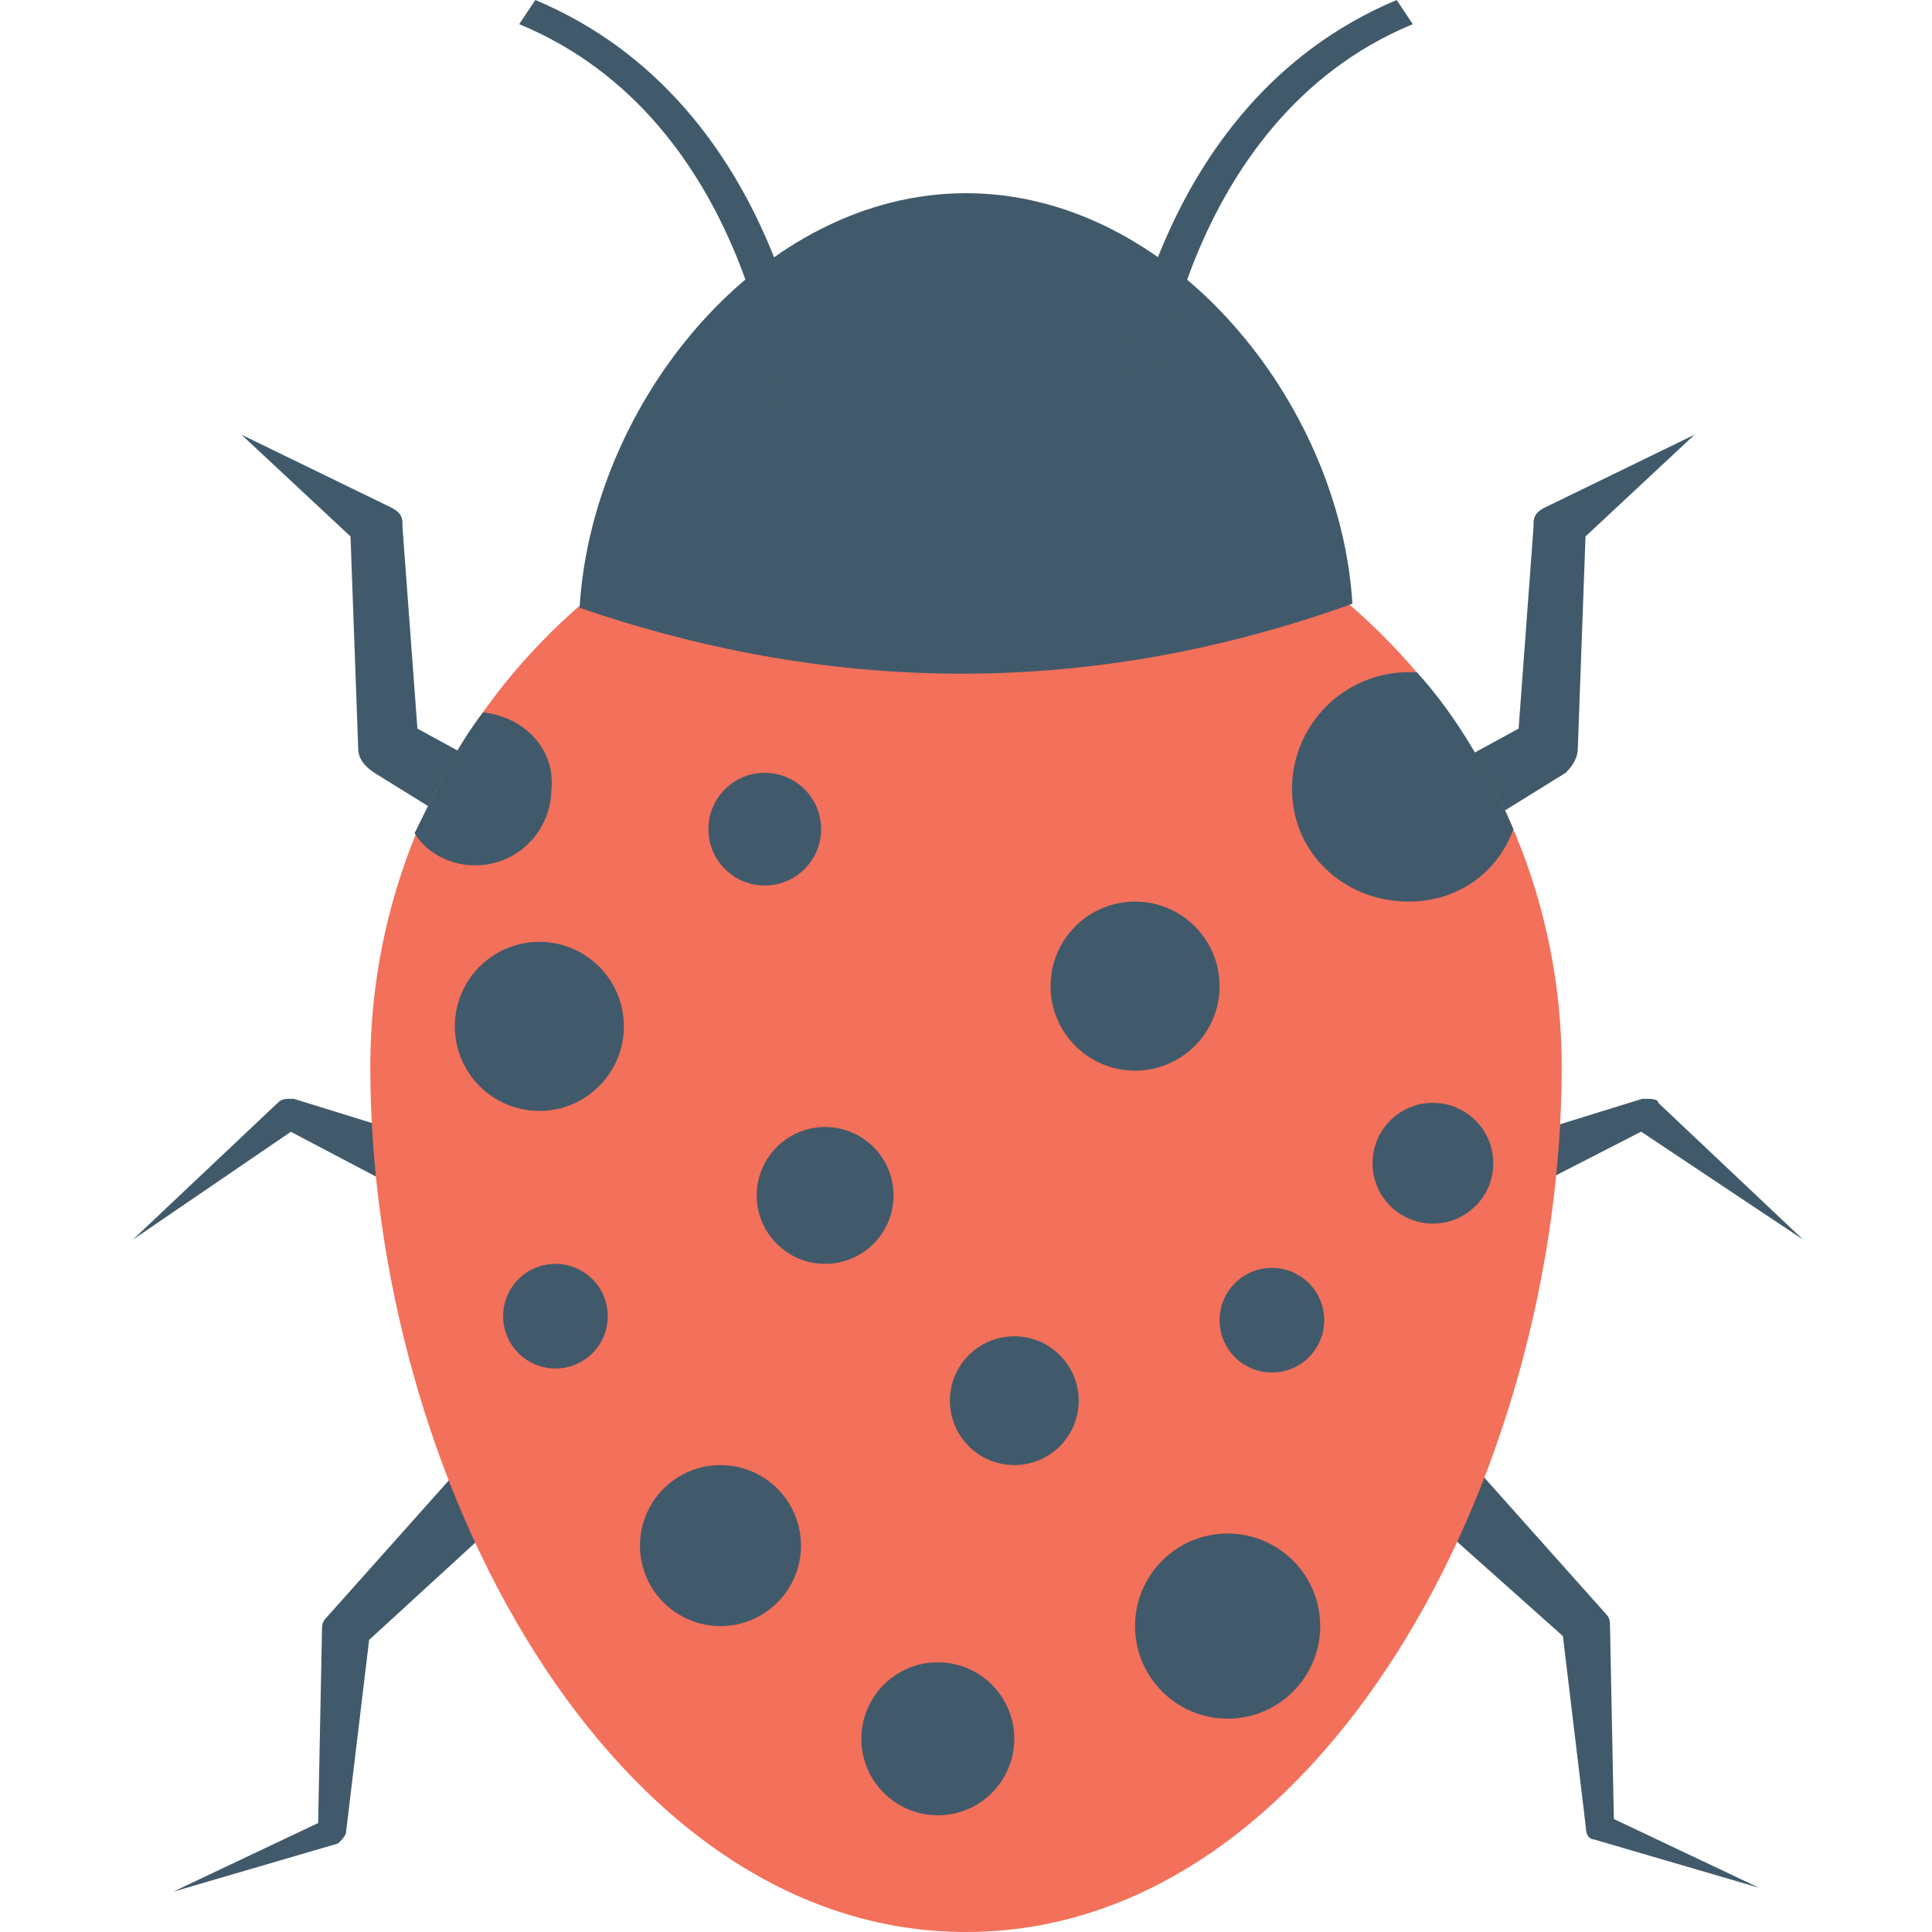 <?xml version="1.0" encoding="utf-8"?>
<!-- Generator: Adobe Illustrator 18.0.0, SVG Export Plug-In . SVG Version: 6.00 Build 0)  -->
<!DOCTYPE svg PUBLIC "-//W3C//DTD SVG 1.1//EN" "http://www.w3.org/Graphics/SVG/1.1/DTD/svg11.dtd">
<svg version="1.1" id="Layer_1" xmlns="http://www.w3.org/2000/svg" xmlns:xlink="http://www.w3.org/1999/xlink" x="0px" y="0px"
	 viewBox="0 0 48 48" enable-background="new 0 0 48 48" xml:space="preserve">
<g>
	<g>
		<g>
			<g>
				<g>
					<path fill="#415A6B" d="M36.6,28.6l4.2-1.3l0.1,0c0.1,0,0.3,0,0.3,0.1l3.6,3.4L40.6,28L41,28l-3.9,2c-0.4,0.2-0.9,0-1.1-0.3
						c-0.2-0.4,0-0.9,0.3-1.1C36.5,28.6,36.5,28.6,36.6,28.6z"/>
				</g>
				<g>
					<path fill="#415A6B" d="M10.8,30L7,28L7.4,28l-4.1,2.8l3.6-3.4c0.1-0.1,0.2-0.1,0.3-0.1l0.1,0l4.2,1.3c0.4,0.1,0.6,0.6,0.5,1
						s-0.6,0.6-1,0.5C10.9,30.1,10.9,30,10.8,30z"/>
				</g>
			</g>
			<g>
				<g>
					<path fill="#415A6B" d="M33.7,20.3l4.4-2.4l-0.4,0.6l0.4-5.4l0-0.1c0-0.2,0.1-0.3,0.3-0.4l3.7-1.8l-3,2.8l0.3-0.5l-0.2,5.5
						c0,0.2-0.1,0.4-0.3,0.6l0,0l-4.2,2.6c-0.4,0.2-0.9,0.1-1.2-0.3C33.1,21.1,33.2,20.6,33.7,20.3C33.6,20.3,33.6,20.3,33.7,20.3z"
						/>
				</g>
				<g>
					<path fill="#415A6B" d="M13.5,21.8l-4.2-2.6l0,0C9,19,8.9,18.8,8.9,18.6l-0.2-5.5l0.3,0.5l-3-2.8l3.7,1.8
						c0.2,0.1,0.3,0.2,0.3,0.4l0,0.1l0.4,5.4L10,17.9l4.4,2.4c0.4,0.2,0.6,0.7,0.3,1.2C14.4,21.9,13.9,22,13.5,21.8
						C13.5,21.8,13.5,21.8,13.5,21.8z"/>
				</g>
			</g>
			<g>
				<g>
					<path fill="#415A6B" d="M36.6,36.4l3.3,3.7l0,0c0.1,0.1,0.1,0.2,0.1,0.3l0.1,5l-0.2-0.3l3.8,1.8l-4.1-1.2
						c-0.1,0-0.2-0.1-0.2-0.3l0,0l-0.6-5l0.2,0.4l-3.7-3.3c-0.4-0.3-0.4-0.9-0.1-1.2S36.2,36,36.6,36.4
						C36.5,36.4,36.6,36.4,36.6,36.4z"/>
				</g>
				<g>
					<path fill="#415A6B" d="M12.6,37.6L9,40.9l0.2-0.4l-0.6,5l0,0c0,0.1-0.1,0.2-0.2,0.3L4.3,47l3.8-1.8l-0.2,0.3l0.1-5
						c0-0.1,0-0.2,0.1-0.3l0,0l3.3-3.7c0.3-0.4,0.9-0.4,1.2-0.1C13,36.6,13,37.2,12.6,37.6C12.7,37.6,12.6,37.6,12.6,37.6z"/>
				</g>
			</g>
		</g>
		<g>
			<g>
				<path fill="#F3705A" d="M24,48C15.2,48,9.2,36.7,9.2,26.5c0-8.2,6.5-15,14.7-15c0.1,0,0.2,0,0.2,0c8.2,0,14.7,6.9,14.7,15
					C38.8,36.7,32.8,48,24,48z"/>
				<path fill="#415A6B" d="M33.6,15C33.3,10,29.1,4.8,24,4.8c-5.1,0-9.3,5.2-9.6,10.3C20.8,17.3,27.2,17.3,33.6,15z"/>
				<g>
					<g>
						<path fill="#415A6B" d="M28.7,10.3l-0.9,0c0-0.3,0.7-7.7,6.9-10.3l0.4,0.6C29.3,3,28.7,10.3,28.7,10.3z"/>
					</g>
					<g>
						<path fill="#415A6B" d="M19.3,10.3c0-0.1-0.6-7.3-6.4-9.7L13.3,0c6.2,2.6,6.9,10,6.9,10.3L19.3,10.3z"/>
					</g>
				</g>
				<circle fill="#415A6B" cx="13.4" cy="25.5" r="2.1"/>
				<circle fill="#415A6B" cx="20.5" cy="29.7" r="1.7"/>
				<circle fill="#415A6B" cx="28.2" cy="24.5" r="2.1"/>
				<circle fill="#415A6B" cx="30.5" cy="40.4" r="2.3"/>
				<circle fill="#415A6B" cx="17.9" cy="38.4" r="2"/>
				<circle fill="#415A6B" cx="25.2" cy="34.8" r="1.6"/>
				<path fill="#415A6B" d="M35,22.4c1.2,0,2.2-0.7,2.6-1.8c-0.6-1.4-1.4-2.8-2.4-3.9c-0.1,0-0.2,0-0.2,0c-1.6,0-2.9,1.3-2.9,2.9
					S33.4,22.4,35,22.4z"/>
				<circle fill="#415A6B" cx="35.6" cy="28.9" r="1.5"/>
				<circle fill="#415A6B" cx="19" cy="20.6" r="1.4"/>
				<circle fill="#415A6B" cx="23.3" cy="43.2" r="1.9"/>
				<circle fill="#415A6B" cx="13.8" cy="32.7" r="1.3"/>
				<path fill="#415A6B" d="M12,17.7c-0.7,0.9-1.2,2-1.7,3c0.3,0.5,0.9,0.8,1.5,0.8c1.1,0,1.9-0.9,1.9-1.9
					C13.8,18.6,13,17.8,12,17.7z"/>
				<circle fill="#415A6B" cx="31.6" cy="32.8" r="1.3"/>
			</g>
		</g>
	</g>
</g>
</svg>
